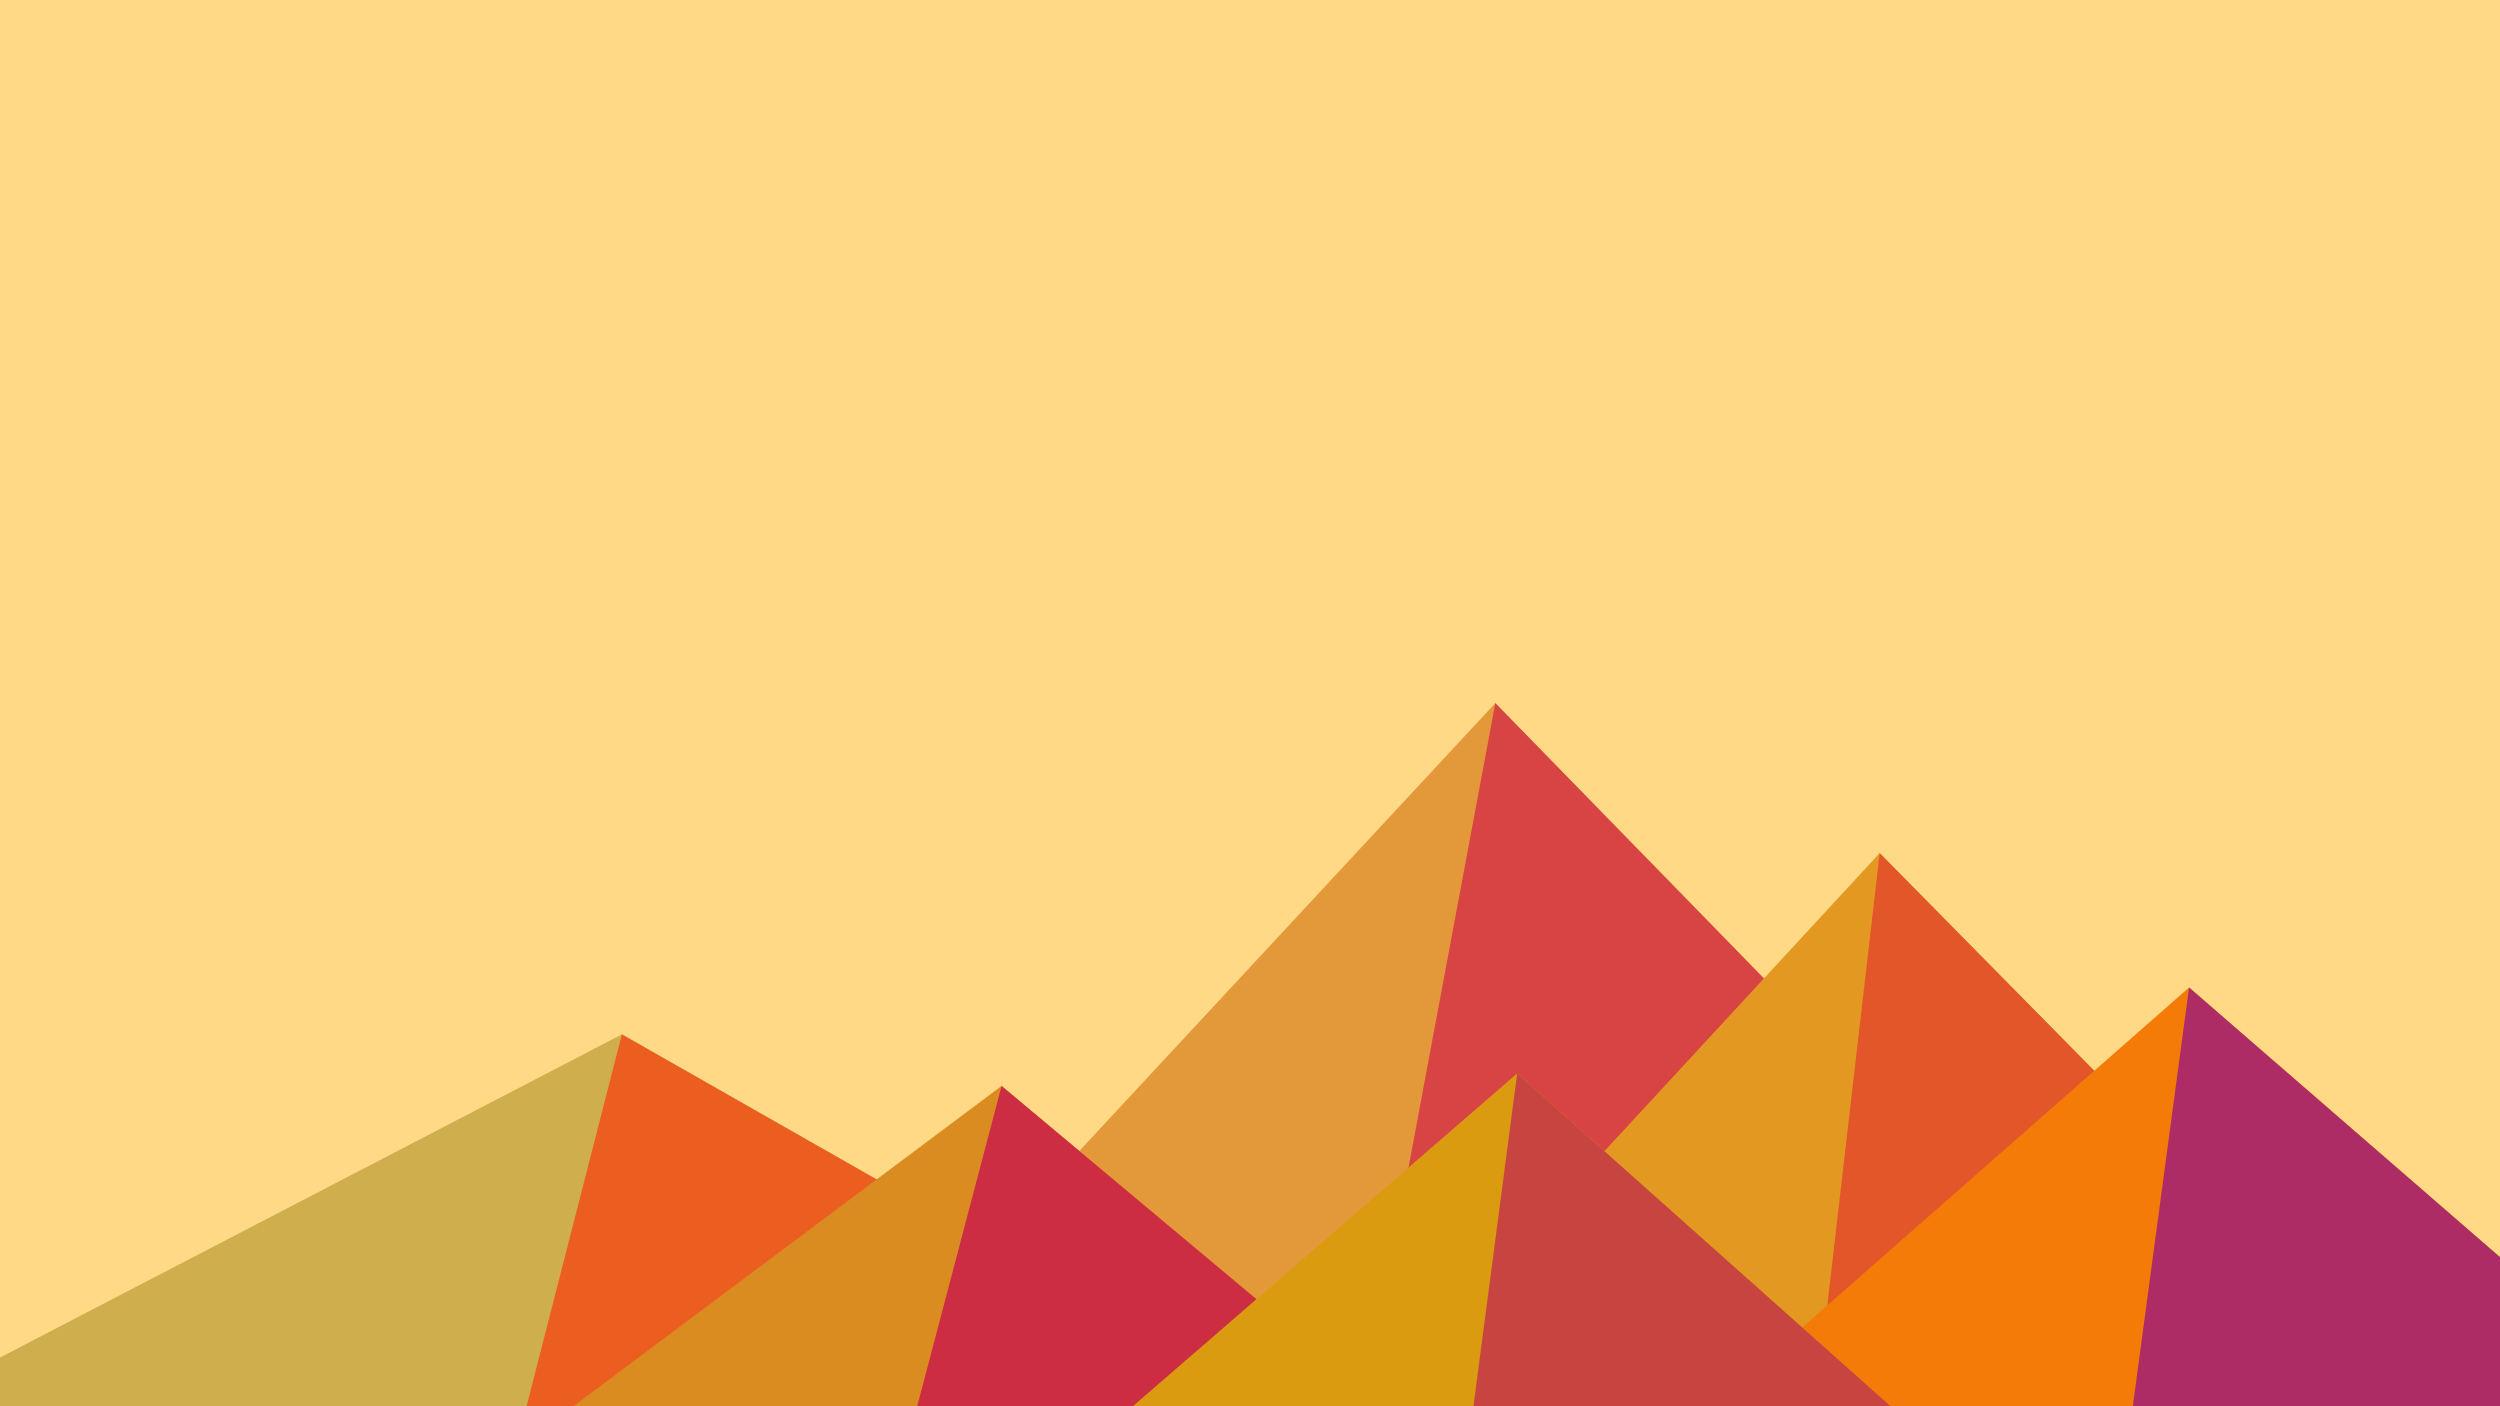 ﻿<svg xmlns='http://www.w3.org/2000/svg' viewBox='0 0 1600 900'><rect fill='#ffd986' width='1600' height='900'/><polygon fill='#e3993a' points='957 450 539 900 1396 900'/><polygon fill='#d84344' points='957 450 872.9 900 1396 900'/><polygon fill='#cfae4d' points='-60 900 398 662 816 900'/><polygon fill='#eb5e20' points='337 900 398 662 816 900'/><polygon fill='#e39921' points='1203 546 1552 900 876 900'/><polygon fill='#e25629' points='1203 546 1552 900 1162 900'/><polygon fill='#db8c21' points='641 695 886 900 367 900'/><polygon fill='#cd2d43' points='587 900 641 695 886 900'/><polygon fill='#f47b08' points='1710 900 1401 632 1096 900'/><polygon fill='#ad2c65' points='1710 900 1401 632 1365 900'/><polygon fill='#db9b11' points='1210 900 971 687 725 900'/><polygon fill='#c74440' points='943 900 1210 900 971 687'/></svg>